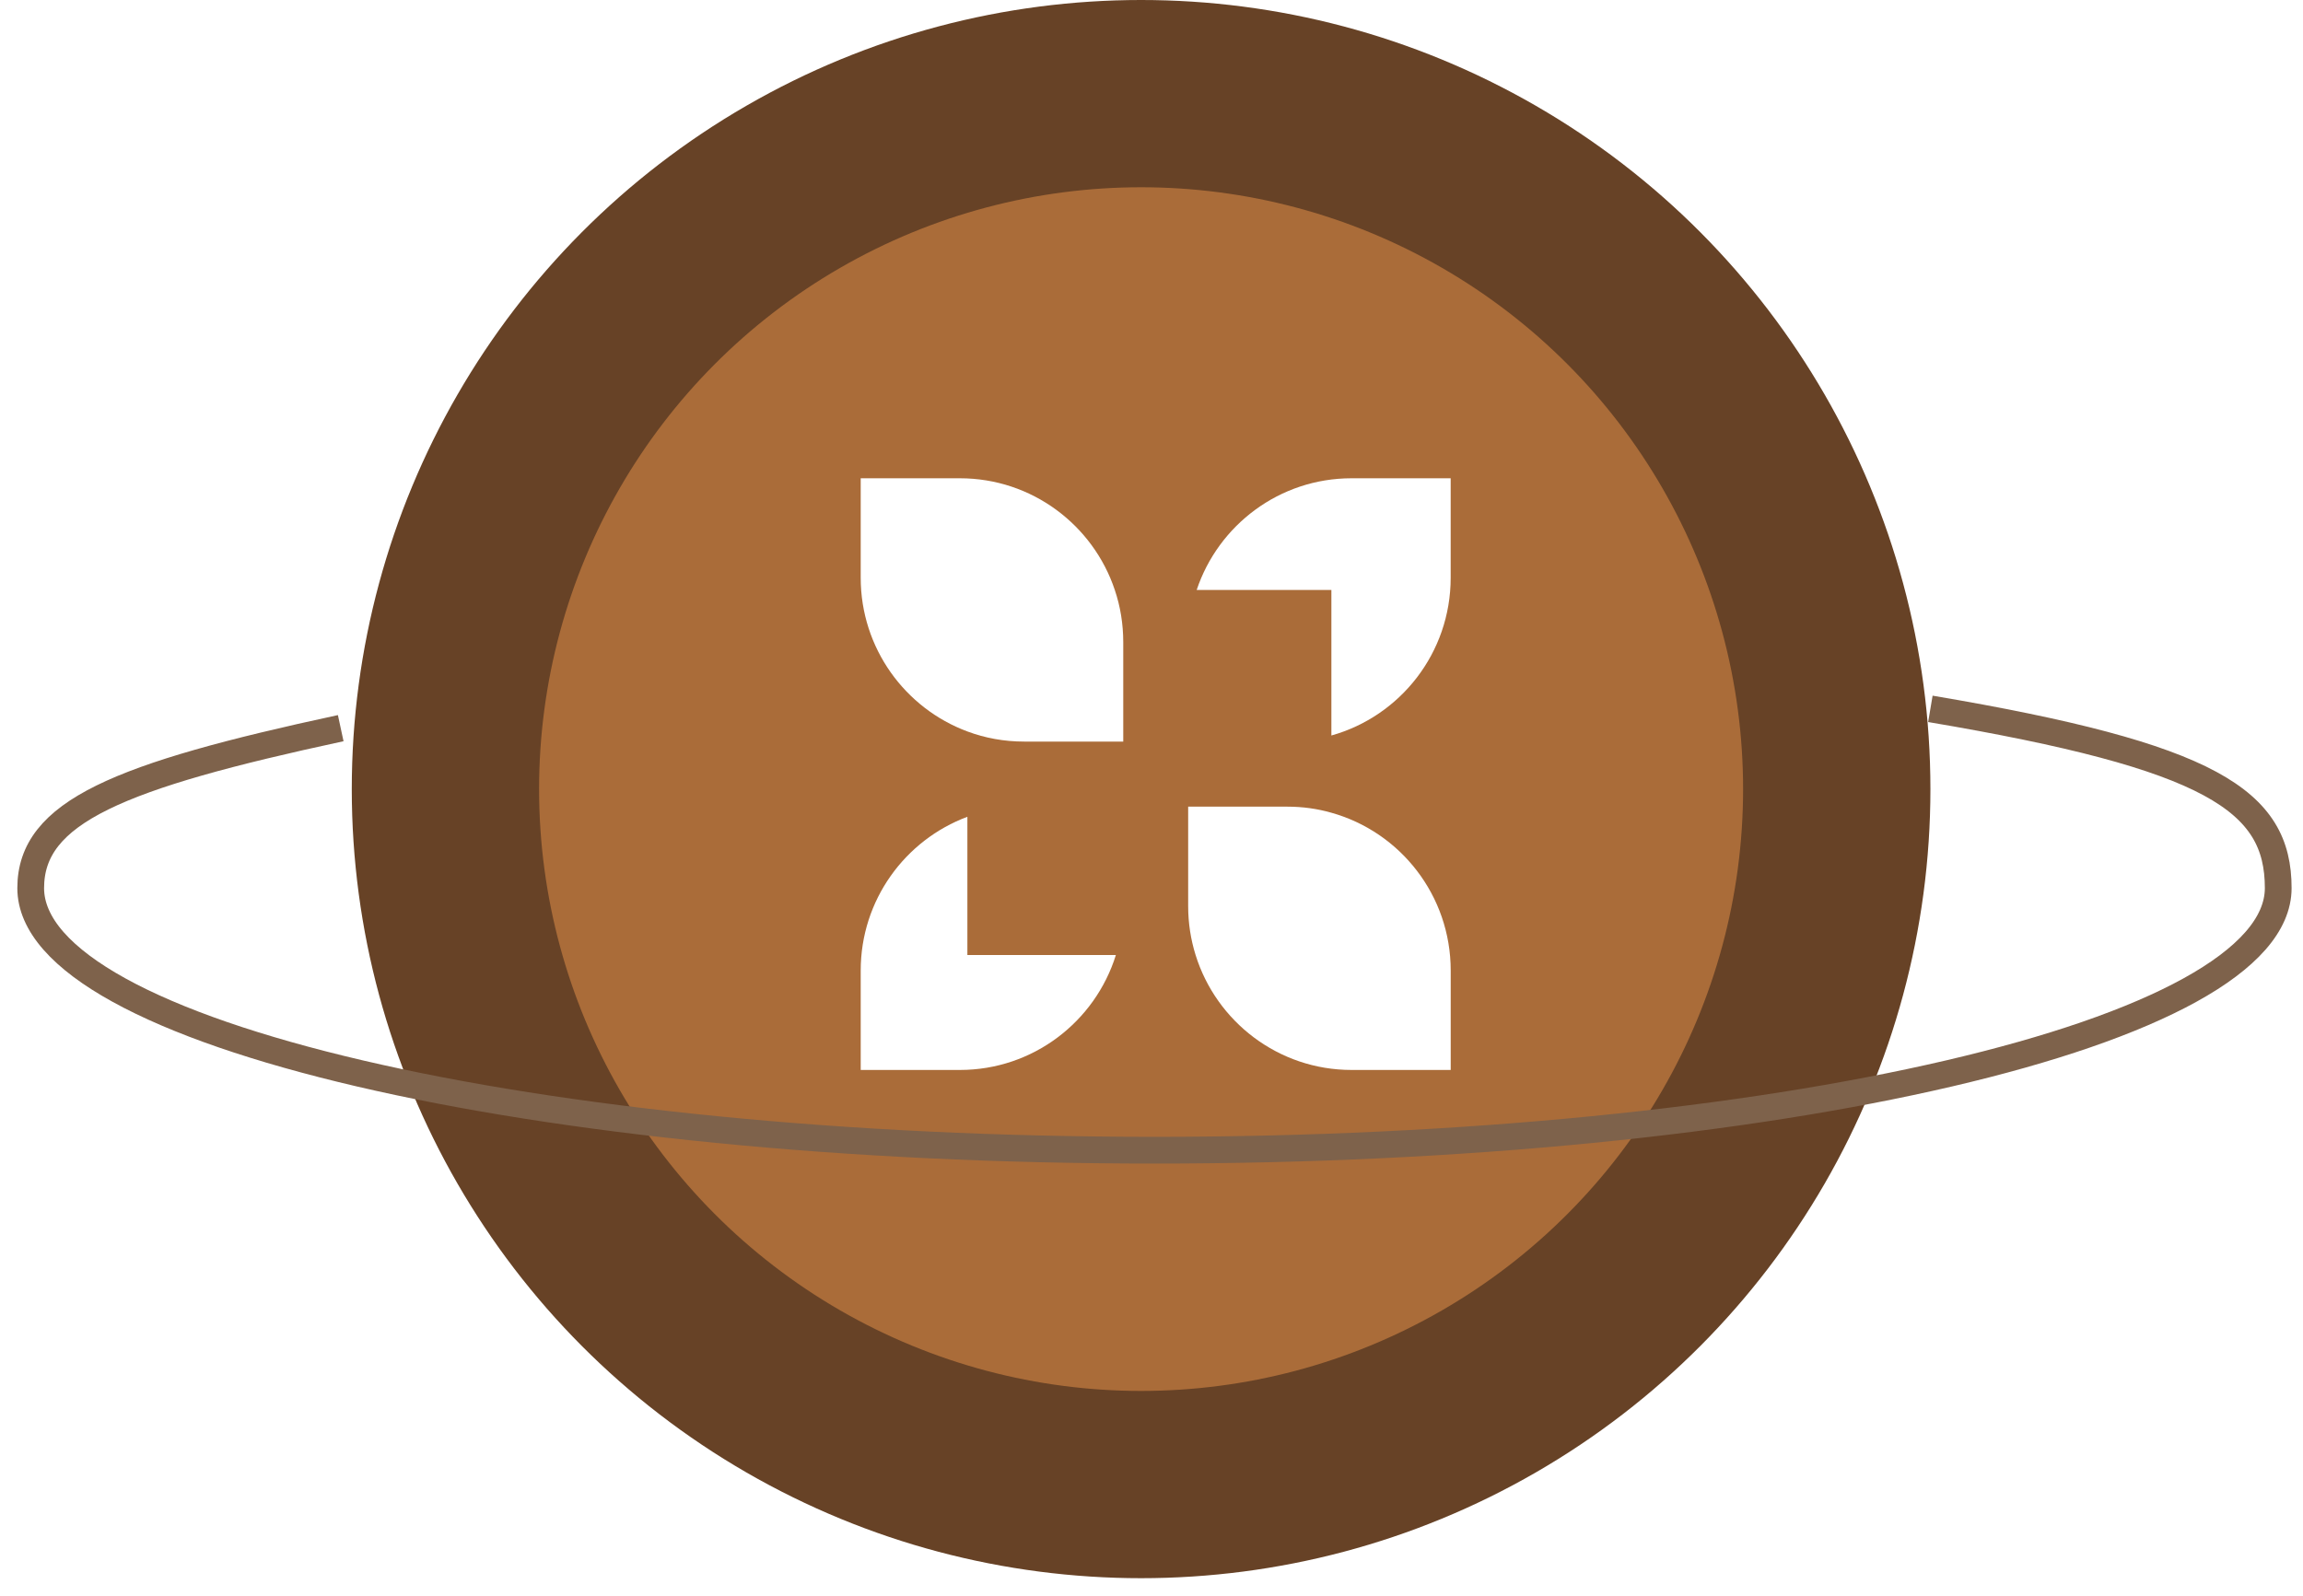<svg width="75" height="52" viewBox="0 0 75 52" fill="none" xmlns="http://www.w3.org/2000/svg">
<circle cx="37.161" cy="25.705" r="25.705" fill="#674226"/>
<g filter="url(#filter0_d_75_935)">
<circle cx="37.161" cy="25.705" r="19.605" fill="#AA6C39"/>
</g>
<path d="M47.243 15.58V18.82C47.243 21.27 45.599 23.332 43.358 23.959V19.219H38.971C39.676 17.105 41.668 15.58 44.013 15.58H47.241H47.243Z" fill="white"/>
<path d="M36.34 31.11C35.665 33.278 33.646 34.854 31.26 34.854H28.03V31.616C28.03 29.318 29.477 27.362 31.504 26.607V31.11H36.34Z" fill="white"/>
<path d="M36.58 20.919V24.157H33.35C32.701 24.157 32.078 24.042 31.504 23.827C29.477 23.074 28.03 21.116 28.03 18.82V15.58H31.26C33.607 15.58 35.6 17.105 36.305 19.219C36.485 19.753 36.58 20.324 36.58 20.919Z" fill="white"/>
<path d="M47.244 31.616V34.854H44.014C41.63 34.854 39.611 33.278 38.936 31.11C38.779 30.607 38.694 30.071 38.694 29.517V26.277H41.924C42.419 26.277 42.902 26.344 43.358 26.475C45.6 27.102 47.244 29.166 47.244 31.616Z" fill="white"/>
<path d="M11.096 23.72C3.853 25.279 1 26.449 1 28.93C1 33.645 17.385 37.468 37.596 37.468C57.808 37.468 74.193 33.645 74.193 28.93C74.193 26.084 72.041 24.642 62.865 23.091" stroke="#7E624B" stroke-width="0.871"/>
<defs>
<filter id="filter0_d_75_935" x="12.328" y="0.871" width="49.667" height="49.667" filterUnits="userSpaceOnUse" color-interpolation-filters="sRGB">
<feFlood flood-opacity="0" result="BackgroundImageFix"/>
<feColorMatrix in="SourceAlpha" type="matrix" values="0 0 0 0 0 0 0 0 0 0 0 0 0 0 0 0 0 0 127 0" result="hardAlpha"/>
<feOffset/>
<feGaussianBlur stdDeviation="2.614"/>
<feComposite in2="hardAlpha" operator="out"/>
<feColorMatrix type="matrix" values="0 0 0 0 0 0 0 0 0 0 0 0 0 0 0 0 0 0 0.25 0"/>
<feBlend mode="normal" in2="BackgroundImageFix" result="effect1_dropShadow_75_935"/>
<feBlend mode="normal" in="SourceGraphic" in2="effect1_dropShadow_75_935" result="shape"/>
</filter>
</defs>
</svg>
